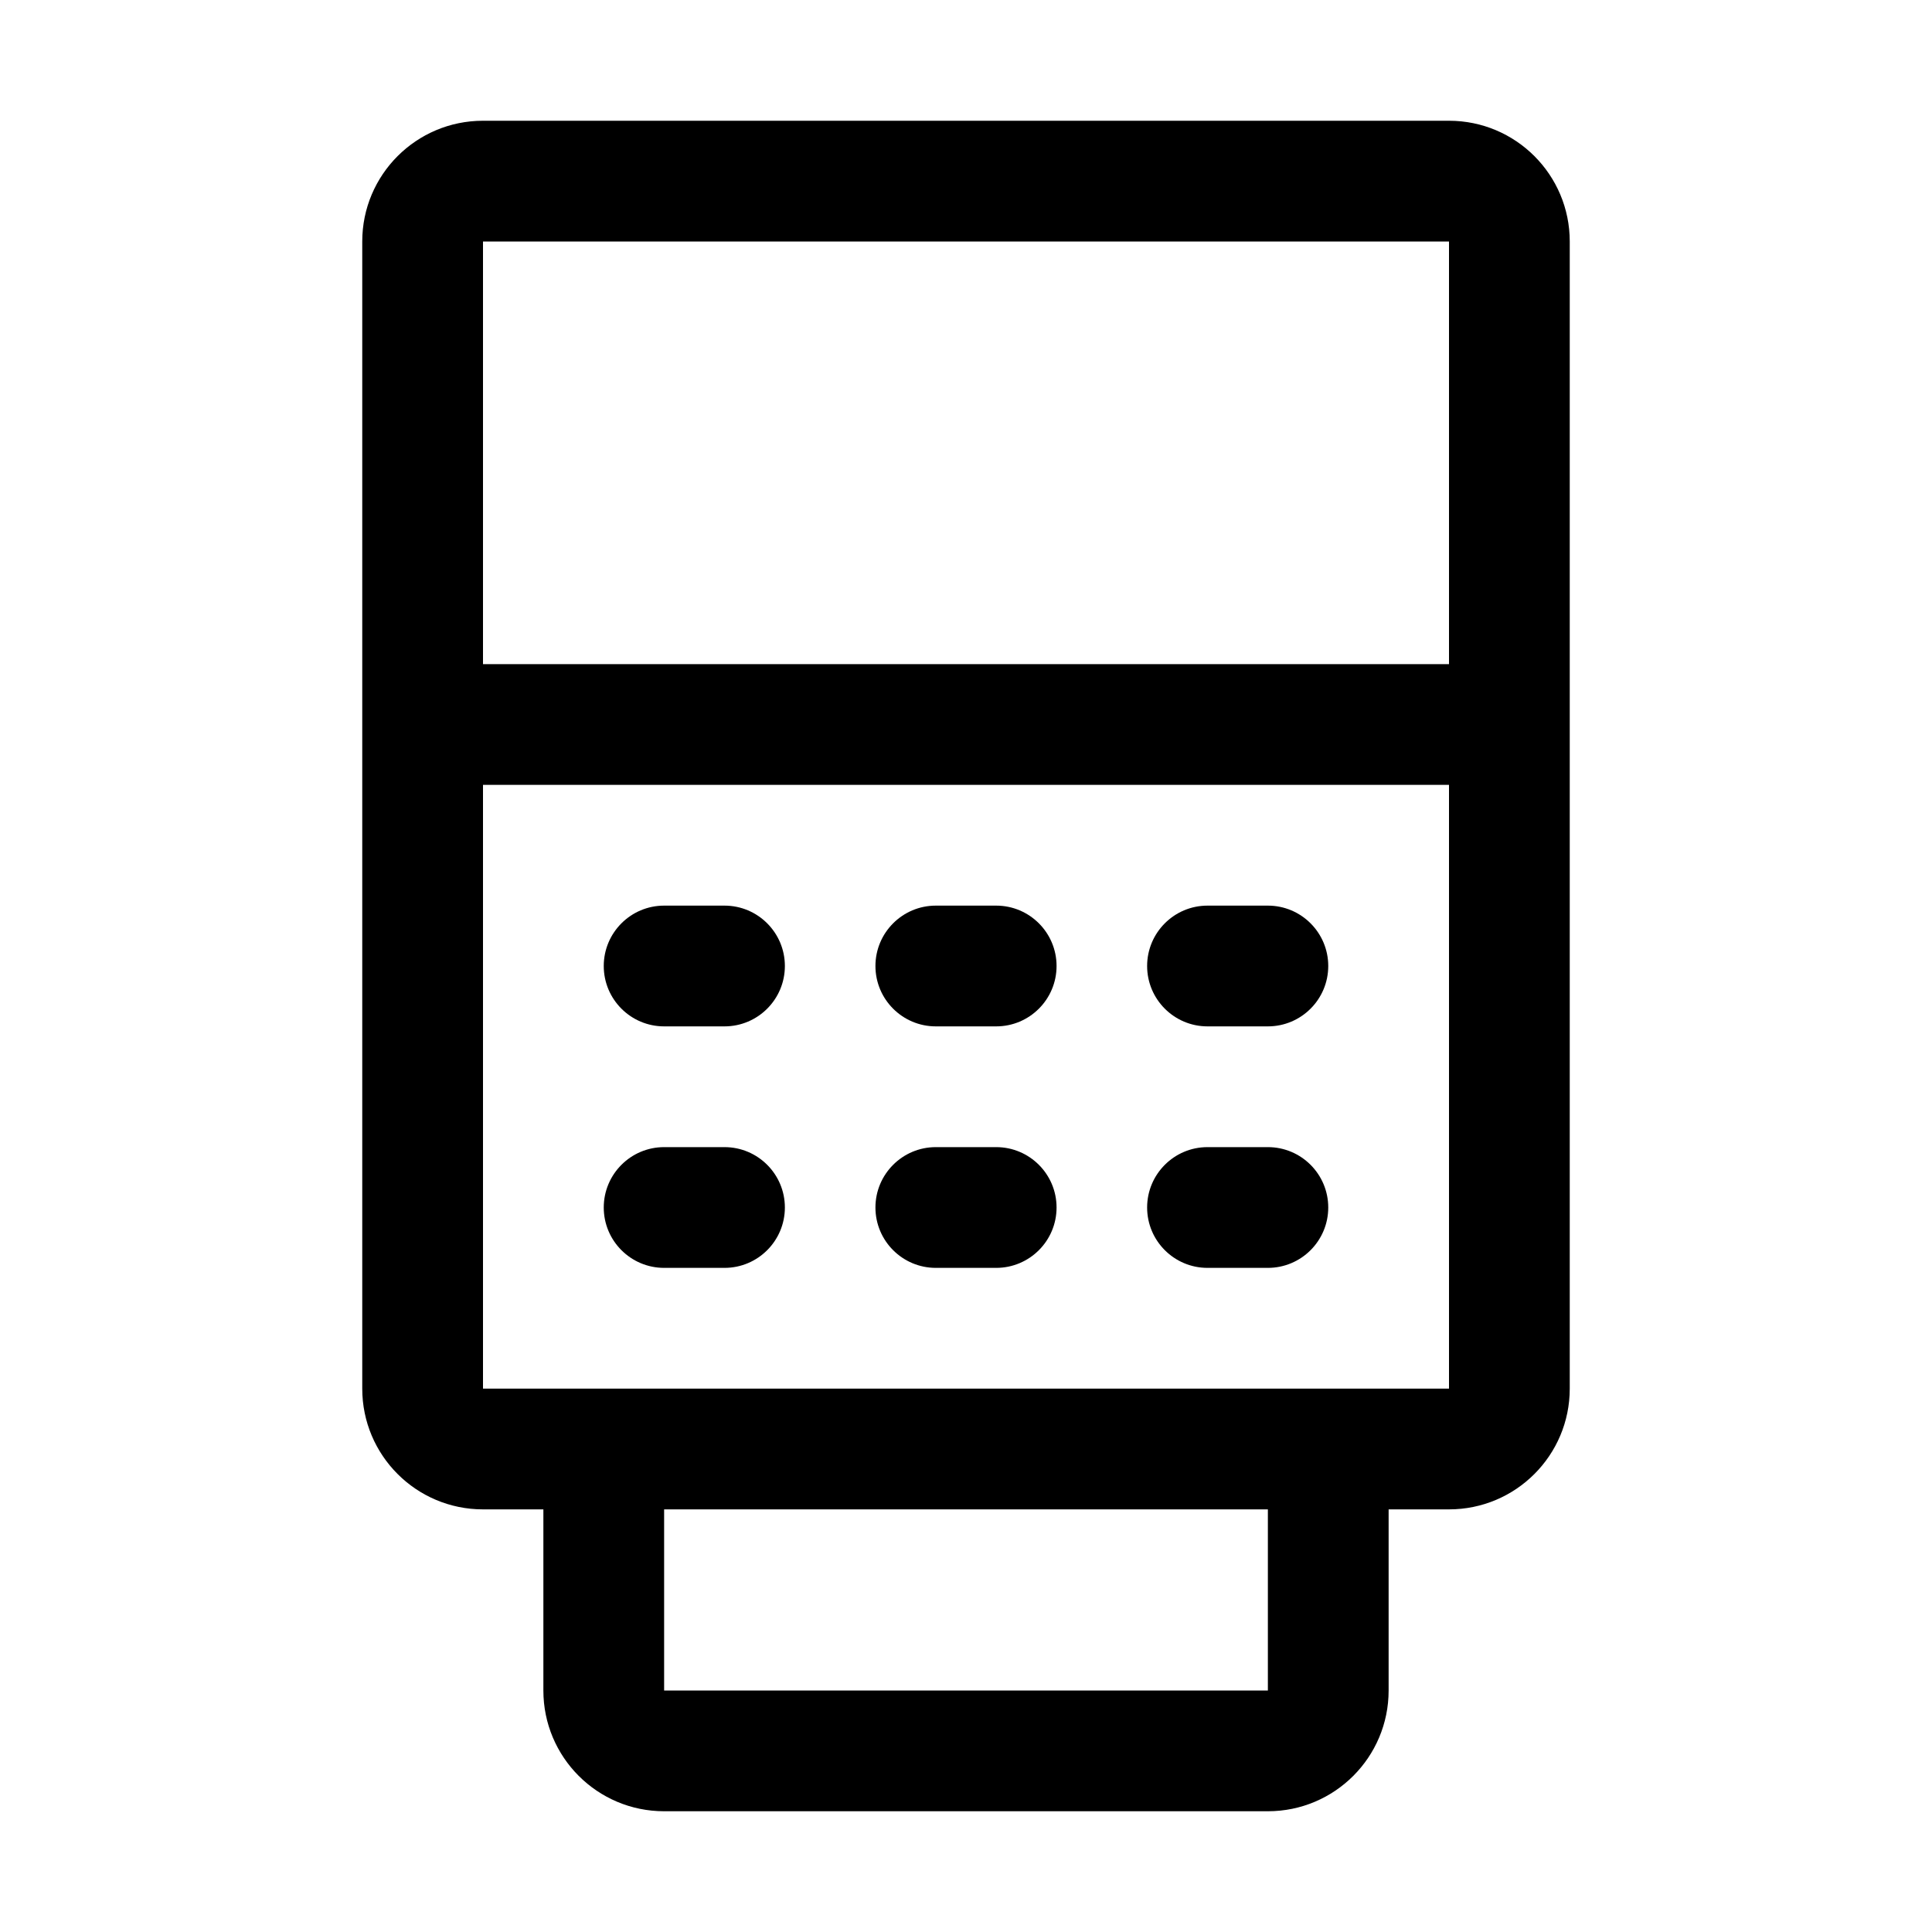 <svg width="32" height="32" viewBox="0 0 32 32" fill="none" xmlns="http://www.w3.org/2000/svg">
<path d="M10 16C10 15.448 10.448 15 11 15H12C12.552 15 13 15.448 13 16C13 16.552 12.552 17 12 17H11C10.448 17 10 16.552 10 16Z" fill="black"/>
<path d="M14.5 16C14.5 15.448 14.948 15 15.5 15H16.5C17.052 15 17.5 15.448 17.5 16C17.5 16.552 17.052 17 16.5 17H15.5C14.948 17 14.5 16.552 14.5 16Z" fill="black"/>
<path d="M19 16C19 15.448 19.448 15 20 15H21C21.552 15 22 15.448 22 16C22 16.552 21.552 17 21 17H20C19.448 17 19 16.552 19 16Z" fill="black"/>
<path d="M19 20C19 19.448 19.448 19 20 19H21C21.552 19 22 19.448 22 20C22 20.552 21.552 21 21 21H20C19.448 21 19 20.552 19 20Z" fill="black"/>
<path d="M14.5 20C14.5 19.448 14.948 19 15.5 19H16.5C17.052 19 17.5 19.448 17.5 20C17.5 20.552 17.052 21 16.5 21H15.5C14.948 21 14.5 20.552 14.5 20Z" fill="black"/>
<path d="M10 20C10 19.448 10.448 19 11 19H12C12.552 19 13 19.448 13 20C13 20.552 12.552 21 12 21H11C10.448 21 10 20.552 10 20Z" fill="black"/>
<path fill-rule="evenodd" clip-rule="evenodd" d="M6 4C6 2.895 6.895 2 8 2H24C25.105 2 26 2.895 26 4V23C26 24.105 25.105 25 24 25H23V28C23 29.105 22.105 30 21 30H11C9.895 30 9 29.105 9 28V25H8C6.895 25 6 24.105 6 23V4ZM8 4H24V11H8V4ZM24 13V23H8V13H24ZM11 25H21V28H11V25Z" fill="black"/>
</svg>
